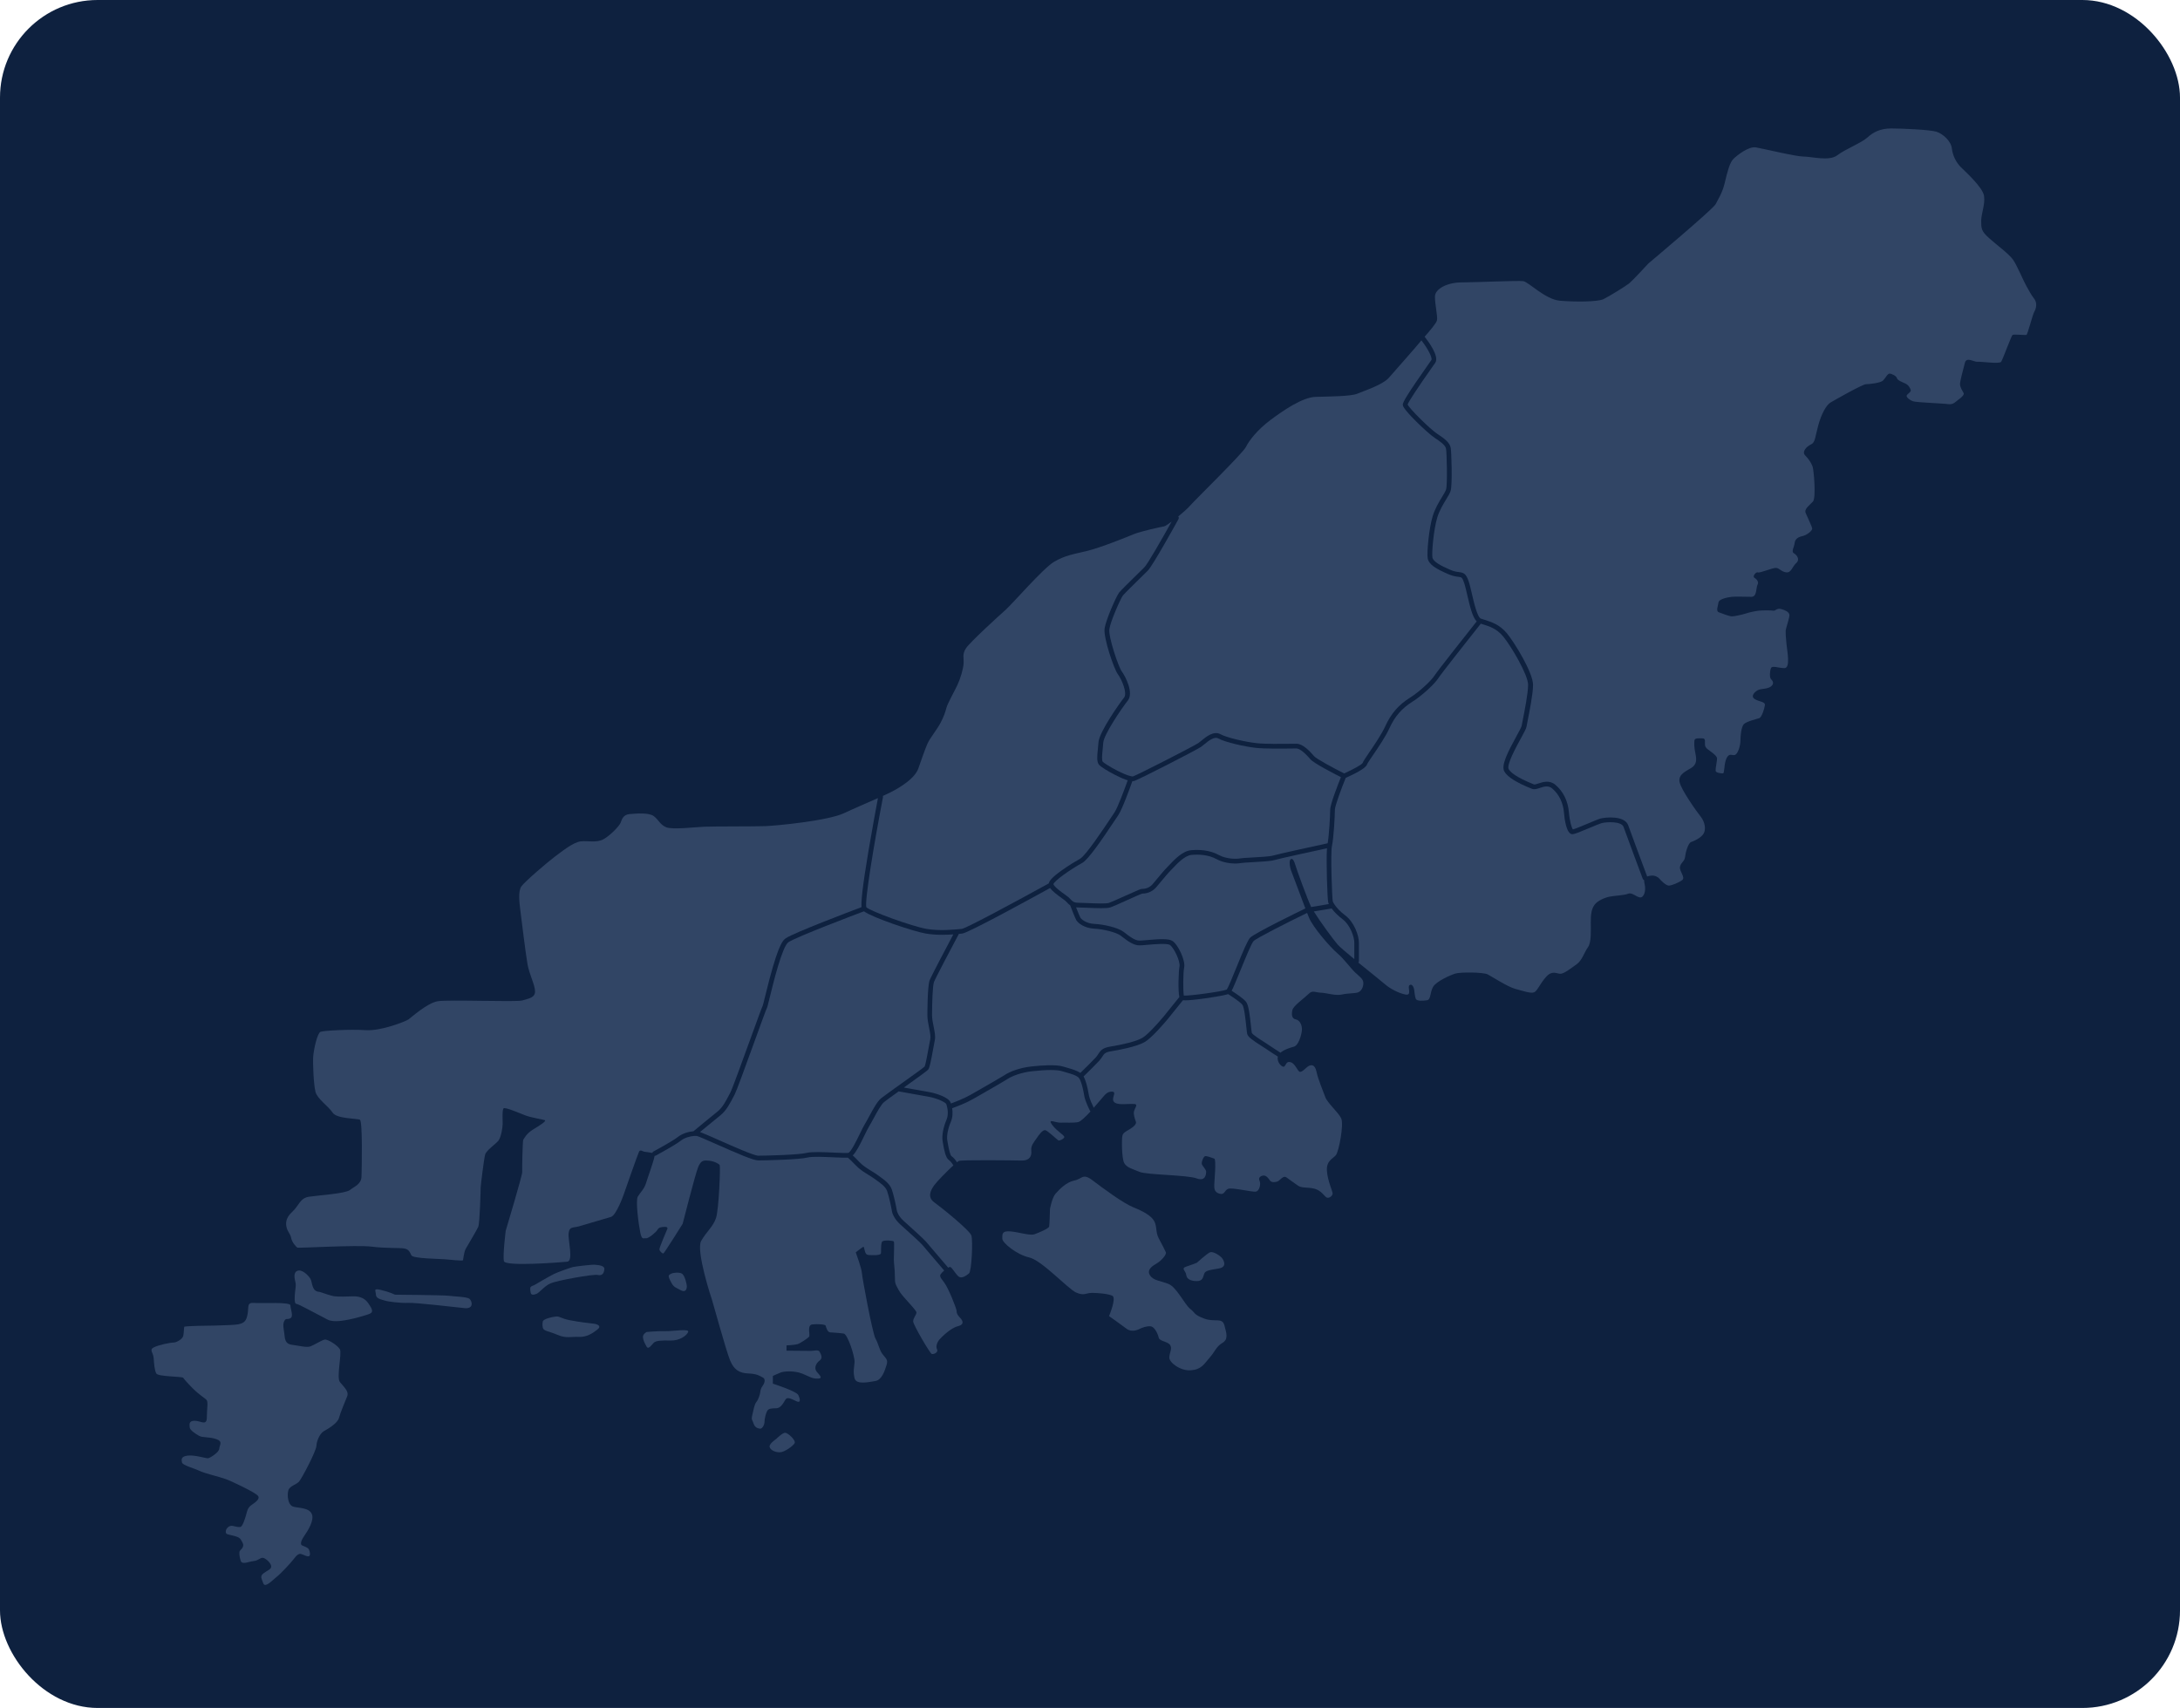 <svg width="268" height="210" viewBox="0 0 268 210" fill="none" xmlns="http://www.w3.org/2000/svg">
<rect width="268" height="210" rx="12" fill="#0E213F"/>
<g clip-path="url(#clip0_7655_362291)">
<path d="M111.043 150.879C110.877 150.73 110.737 150.603 110.639 150.513C110.035 149.964 109.704 149.301 109.644 148.887C109.595 148.542 109.297 147.112 109.058 146.44C108.867 145.906 108.269 145.482 107.691 145.071C107.612 145.015 107.534 144.96 107.459 144.905C107.255 144.756 107.021 144.614 106.775 144.462C106.261 144.145 105.679 143.788 105.214 143.29C104.751 142.795 104.391 142.473 104.232 142.338C103.914 142.359 103.348 142.335 102.513 142.298C101.313 142.244 99.821 142.178 99.293 142.318C98.281 142.584 94.042 142.678 93.21 142.678C92.614 142.678 90.701 141.85 88.066 140.683C87.031 140.224 85.857 139.704 85.664 139.671C85.58 139.663 85.48 139.662 85.367 139.668C85.363 139.668 85.359 139.668 85.354 139.668C84.866 139.697 84.172 139.872 83.677 140.261C82.964 140.821 80.701 142.04 80.605 142.091C80.564 142.113 80.519 142.123 80.476 142.125C80.342 142.862 79.623 144.781 79.44 145.414C79.214 146.19 78.714 146.617 78.413 147.117C78.112 147.618 78.513 150.572 78.713 151.549C78.913 152.525 79.114 152.199 79.414 152.25C79.714 152.3 80.665 151.498 80.816 151.223C80.967 150.947 81.167 150.872 81.692 150.848C82.218 150.823 82.019 151.148 82.019 151.148C82.019 151.148 81.067 153.352 81.067 153.602C81.067 153.852 81.442 154.127 81.543 154.127C81.643 154.127 83.922 150.471 83.922 150.471C83.922 150.471 85.475 144.361 85.825 143.511C86.176 142.66 86.476 142.659 87.127 142.709C87.778 142.759 88.378 143.084 88.479 143.26C88.579 143.435 88.378 148.668 88.028 149.745C87.677 150.821 86.876 151.397 86.2 152.573C85.524 153.75 87.478 159.709 87.528 159.81C87.578 159.91 89.256 166.069 89.756 167.271C90.256 168.474 90.933 168.824 92.01 168.873C93.086 168.924 93.362 169.149 93.787 169.375C94.213 169.6 93.912 170.201 93.737 170.426C93.562 170.652 93.487 170.928 93.461 171.178C93.437 171.428 93.236 172.078 92.986 172.38C92.736 172.68 92.635 173.357 92.484 173.982C92.334 174.608 92.484 174.532 92.635 175.009C92.786 175.485 93.086 175.61 93.411 175.66C93.736 175.71 93.987 175.134 93.987 174.808C93.987 174.482 94.138 173.781 94.313 173.481C94.488 173.18 94.839 173.155 95.415 173.155C95.991 173.155 96.316 172.478 96.567 172.078C96.817 171.678 97.419 172.078 97.945 172.304C98.47 172.53 98.37 172.004 98.144 171.528C97.919 171.053 95.014 170.126 95.014 170.126V169.175C95.014 169.175 95.615 168.899 95.991 168.75C96.366 168.599 97.669 168.499 98.644 168.9C99.621 169.301 99.847 169.527 100.572 169.501C101.298 169.475 100.597 168.951 100.347 168.574C100.097 168.199 100.297 167.623 100.748 167.297C101.199 166.971 100.923 166.546 100.772 166.221C100.622 165.896 100.071 166.096 99.696 166.096C99.321 166.096 96.692 166.071 96.692 166.071V165.421C96.692 165.421 97.719 165.37 98.044 165.27C98.37 165.169 99.321 164.544 99.471 164.343C99.621 164.143 99.17 162.917 99.871 162.841C100.572 162.765 101.449 162.841 101.499 162.991C101.549 163.142 101.699 163.793 102.049 163.817C102.4 163.842 103.252 163.892 103.727 163.968C104.203 164.043 105.105 166.773 105.055 167.498C105.004 168.224 104.855 168.6 105.055 169.451C105.254 170.301 106.807 169.926 107.609 169.801C108.41 169.676 108.761 168.55 108.987 167.849C109.212 167.148 108.886 167.023 108.485 166.485C108.084 165.948 108.01 165.245 107.633 164.593C107.257 163.941 105.981 157.032 105.956 156.506C105.931 155.981 105.204 153.978 105.204 153.978C105.204 153.978 105.905 153.428 106.081 153.327C106.256 153.227 106.206 153.502 106.356 153.928C106.507 154.353 106.682 154.303 107.283 154.328C107.884 154.353 108.21 154.254 108.284 154.153C108.359 154.053 108.234 152.801 108.484 152.626C108.734 152.451 109.811 152.525 109.886 152.65C109.961 152.776 109.886 154.278 109.886 154.854C109.886 155.43 110.011 155.981 110.011 156.933C110.011 157.885 110.086 157.859 110.487 158.635C110.888 159.411 112.691 161.065 112.665 161.389C112.639 161.714 112.24 162.066 112.264 162.491C112.289 162.917 114.317 166.397 114.543 166.472C114.768 166.547 115.394 166.297 115.193 165.896C114.994 165.495 115.268 164.945 115.519 164.669C115.769 164.394 116.847 163.292 117.748 163.067C118.649 162.842 118.324 162.316 117.998 161.991C117.672 161.666 117.597 161.415 117.597 161.165C117.597 160.915 116.596 158.361 116.07 157.684C115.544 157.008 115.494 156.883 115.669 156.633C115.74 156.531 115.898 156.372 116.076 156.218C115.986 156.113 113.711 153.432 113.371 153.043C113.094 152.726 111.76 151.524 111.044 150.879H111.043Z" fill="#314565"/>
<path d="M131.166 110.952C131.102 110.881 131.04 110.814 130.975 110.758C130.898 110.691 130.748 110.585 130.574 110.461C129.959 110.022 129.387 109.592 129.097 109.182C126.924 110.38 119.038 114.71 118.299 114.783L118.172 114.796C118.087 114.804 117.987 114.815 117.88 114.825C117.012 116.458 114.968 120.329 114.814 120.752C114.654 121.193 114.581 123.39 114.581 124.809C114.581 125.263 114.683 125.768 114.781 126.256C114.904 126.863 115.018 127.437 114.925 127.874C114.884 128.065 114.822 128.406 114.751 128.801C114.438 130.538 114.28 131.296 114.116 131.5C114.001 131.645 113.267 132.18 111.123 133.712C111.119 133.715 111.116 133.717 111.113 133.719C112.053 133.888 113.697 134.18 114.29 134.285C115.005 134.411 116.647 134.912 116.87 135.582C116.88 135.61 116.89 135.643 116.901 135.678C117.41 135.493 118.482 135.084 119.304 134.619C120.412 133.993 123.046 132.474 123.598 132.123C124.163 131.764 125.333 131.288 126.778 131.128C128.086 130.983 129.83 130.866 130.703 131.139C130.863 131.19 131.031 131.238 131.201 131.285C131.794 131.455 132.403 131.629 132.809 131.922C133.242 131.502 134.284 130.482 134.708 130.019C134.845 129.87 134.933 129.729 135.02 129.593C135.309 129.139 135.569 128.829 136.53 128.676C137.92 128.454 139.675 128.057 140.433 127.612C141.054 127.247 142.236 125.962 143.061 124.972C143.274 124.717 144.614 123.05 144.983 122.59C144.802 121.769 144.89 119.403 145.002 118.842C145.128 118.212 144.317 116.517 143.824 116.188C143.475 115.955 141.908 116.094 141.066 116.169C140.655 116.205 140.301 116.237 140.081 116.237C139.325 116.237 138.583 115.665 137.987 115.206C137.906 115.144 137.828 115.084 137.752 115.027C137.241 114.644 135.673 114.235 134.526 114.184C133.342 114.131 132.544 113.517 132.318 113.14C132.176 112.902 131.719 111.721 131.564 111.314C131.398 111.202 131.277 111.071 131.169 110.952H131.166Z" fill="#314565"/>
<path d="M134.001 136.577C133.976 136.531 133.409 135.416 133.303 134.778C133.027 133.121 132.734 132.648 132.622 132.52C132.359 132.225 131.669 132.029 131.062 131.854C130.888 131.804 130.714 131.755 130.55 131.704C129.944 131.514 128.635 131.518 126.864 131.715C125.605 131.856 124.485 132.272 123.933 132.623C123.364 132.986 120.755 134.489 119.613 135.135C118.705 135.648 117.55 136.083 117.054 136.26C117.13 136.742 117.14 137.366 116.883 137.953C116.546 138.723 116.365 139.664 116.453 140.191L116.475 140.329C116.656 141.432 116.824 142.047 116.977 142.154C117.313 142.39 117.56 142.768 117.644 142.905C117.746 142.82 117.823 142.763 117.866 142.743C118.192 142.593 124.577 142.669 125.578 142.693C126.58 142.718 126.855 142.143 126.781 141.491C126.706 140.84 127.131 140.415 127.431 139.964C127.732 139.513 128.183 138.887 128.508 138.962C128.834 139.037 129.96 140.139 130.11 140.214C130.26 140.288 130.736 140.063 130.835 139.839C130.936 139.613 129.934 139.113 129.333 138.286C128.732 137.46 129.758 138.06 130.384 138.036C131.01 138.011 131.986 138.086 132.562 137.961C132.848 137.899 133.463 137.303 134.061 136.659C134.037 136.636 134.013 136.61 133.997 136.579L134.001 136.577Z" fill="#314565"/>
<path d="M116.644 142.623C116.245 142.342 116.065 141.418 115.9 140.414L115.878 140.279C115.772 139.643 115.966 138.587 116.349 137.71C116.676 136.963 116.452 136.101 116.34 135.766C116.262 135.53 115.175 135.03 114.212 134.859C113.462 134.727 111.041 134.295 110.472 134.193C109.638 134.79 108.898 135.324 108.691 135.497C108.316 135.811 107.832 136.703 107.406 137.491C107.208 137.855 107.023 138.199 106.851 138.479C106.692 138.74 106.478 139.179 106.252 139.645C105.693 140.799 105.252 141.66 104.834 142.066C105.034 142.248 105.321 142.522 105.664 142.889C106.075 143.33 106.597 143.651 107.103 143.962C107.36 144.119 107.602 144.269 107.824 144.429C107.899 144.483 107.975 144.537 108.052 144.591C108.674 145.033 109.378 145.533 109.631 146.24C109.893 146.977 110.197 148.464 110.245 148.801C110.281 149.052 110.526 149.598 111.054 150.079C111.152 150.167 111.292 150.294 111.457 150.443C112.233 151.143 113.532 152.315 113.831 152.656C114.179 153.053 116.45 155.728 116.545 155.841C116.552 155.85 116.557 155.859 116.563 155.867C116.656 155.812 116.737 155.777 116.791 155.777C117.016 155.777 117.417 156.579 117.818 156.929C118.219 157.28 118.795 156.829 119.12 156.579C119.446 156.329 119.621 152.572 119.42 151.921C119.22 151.27 115.764 148.491 114.863 147.84C113.962 147.189 114.412 146.337 114.863 145.712C115.184 145.266 116.411 144.017 117.206 143.283C117.19 143.266 117.176 143.25 117.166 143.23C117.164 143.227 116.938 142.829 116.642 142.621L116.644 142.623Z" fill="#314565"/>
<path d="M80.335 141.579C80.358 141.566 82.65 140.333 83.323 139.804C83.917 139.337 84.679 139.14 85.249 139.094C85.644 138.768 87.559 137.187 88.229 136.652C88.828 136.173 89.275 135.312 89.633 134.62C89.693 134.504 89.751 134.393 89.806 134.288C90.021 133.884 91.232 130.549 92.203 127.869C93.375 124.638 93.661 123.863 93.762 123.674C93.799 123.581 93.924 123.069 94.056 122.525C95.524 116.488 96.146 115.657 96.614 115.352C97.679 114.657 104.5 112.069 105.914 111.535C105.856 110.949 105.971 109.359 106.775 104.575C107.255 101.721 107.788 98.891 107.933 98.129C106.575 98.733 104.975 99.406 103.785 99.972C101.782 100.923 95.422 101.524 94.12 101.574C92.819 101.624 87.736 101.598 86.584 101.648C85.432 101.699 82.703 102.023 81.926 101.723C81.15 101.423 80.975 100.796 80.373 100.345C79.773 99.894 78.22 100.019 77.394 100.095C76.568 100.17 76.443 100.797 76.292 101.172C76.141 101.547 75.015 102.749 74.164 103.2C73.312 103.651 72.286 103.351 71.384 103.45C70.484 103.551 69.081 104.677 68.179 105.353C67.277 106.03 64.523 108.383 64.098 108.984C63.673 109.584 63.848 110.962 63.973 111.963C64.098 112.965 64.624 117.272 64.849 118.549C65.075 119.826 65.776 121.103 65.776 121.904C65.776 122.704 64.924 122.78 64.223 123.005C63.522 123.231 55.109 122.88 53.807 123.106C52.506 123.331 50.578 125.084 50.227 125.334C49.877 125.584 46.847 126.787 44.969 126.662C43.091 126.537 39.811 126.712 39.411 126.861C39.01 127.012 38.585 128.965 38.51 129.841C38.435 130.717 38.56 133.371 38.785 134.247C39.011 135.124 40.388 136.024 40.889 136.801C41.39 137.577 43.893 137.503 44.243 137.678C44.594 137.853 44.469 143.661 44.443 144.638C44.419 145.615 43.591 145.865 43.017 146.316C42.441 146.767 39.11 146.967 37.984 147.142C36.858 147.318 36.782 148.218 35.905 149.02C35.029 149.822 35.129 150.547 35.254 150.998C35.38 151.449 35.706 151.724 35.805 152.25C35.905 152.775 36.431 153.326 36.556 153.402C36.681 153.477 43.893 153.051 45.67 153.277C47.447 153.502 49.075 153.402 49.677 153.502C50.277 153.603 50.378 153.953 50.578 154.354C50.777 154.755 54.108 154.779 54.659 154.83C55.209 154.88 56.863 155.055 56.913 154.955C56.963 154.854 57.014 153.978 57.264 153.528C57.514 153.077 58.591 151.3 58.791 150.849C58.99 150.398 59.091 146.241 59.091 146.016C59.091 145.79 59.492 142.486 59.641 141.96C59.791 141.434 60.943 140.659 61.269 140.258C61.595 139.857 61.795 138.63 61.795 138.205C61.795 137.779 61.72 136.452 61.909 136.277C62.099 136.102 63.773 136.827 64.549 137.129C65.325 137.429 66.727 137.63 66.978 137.729C67.228 137.83 66.352 138.38 65.526 138.881C64.7 139.383 64.399 140.033 64.323 140.158C64.249 140.283 64.173 143.739 64.198 144.115C64.224 144.491 62.17 151.325 62.17 151.325C62.17 151.325 61.795 154.355 61.944 155.056C62.094 155.757 68.931 155.207 69.731 155.131C70.533 155.056 69.806 152.478 69.906 151.626C70.007 150.774 70.408 150.999 71.208 150.774C72.01 150.548 74.463 149.823 75.114 149.622C75.765 149.422 76.641 146.968 76.641 146.968C76.641 146.968 78.418 141.861 78.569 141.585C78.72 141.309 79.02 141.585 79.22 141.61C79.367 141.628 79.855 141.688 80.191 141.757C80.212 141.683 80.261 141.617 80.334 141.577L80.335 141.579Z" fill="#314565"/>
<path d="M94.622 122.663C94.368 123.704 94.324 123.875 94.265 123.965C94.159 124.183 93.443 126.158 92.75 128.068C91.465 131.614 90.538 134.154 90.32 134.564C90.265 134.667 90.209 134.775 90.149 134.889C89.764 135.63 89.288 136.551 88.591 137.108C88.068 137.526 86.776 138.59 86.055 139.185C86.429 139.322 87.109 139.62 88.31 140.151C90.057 140.926 92.697 142.096 93.216 142.096C94.297 142.096 98.259 141.989 99.151 141.755C99.765 141.593 101.242 141.659 102.546 141.717C103.323 141.752 104.057 141.785 104.288 141.749C104.607 141.669 105.353 140.133 105.712 139.394C105.955 138.895 106.164 138.463 106.338 138.179C106.502 137.912 106.684 137.574 106.878 137.216C107.351 136.341 107.842 135.437 108.303 135.052C108.581 134.821 109.656 134.053 110.793 133.24C111.923 132.433 113.462 131.333 113.668 131.14C113.792 130.893 114.049 129.471 114.188 128.701C114.26 128.301 114.322 127.956 114.365 127.754C114.433 127.435 114.33 126.92 114.22 126.374C114.116 125.858 114.009 125.324 114.009 124.811C114.009 124.776 114.012 121.283 114.276 120.554C114.451 120.077 116.452 116.292 117.199 114.886C116.792 114.915 116.322 114.937 115.825 114.937C115.17 114.937 114.468 114.898 113.801 114.782C112.323 114.525 107.328 112.859 106.207 112.049C105.049 112.486 97.96 115.172 96.934 115.84C96.161 116.345 95.045 120.935 94.624 122.662L94.622 122.663Z" fill="#314565"/>
<path d="M93.775 123.648C93.763 123.669 93.752 123.686 93.75 123.694C93.76 123.676 93.768 123.661 93.775 123.648Z" fill="#314565"/>
<path d="M144.879 63.824C144.558 64.408 141.718 69.549 141.105 70.163C140.937 70.331 140.647 70.615 140.31 70.945C139.491 71.748 138.253 72.961 138.047 73.218C137.787 73.543 136.525 76.352 136.381 77.358C136.245 78.318 137.508 82.022 137.903 82.549C138.351 83.148 139.405 85.191 138.648 86.137C137.922 87.043 135.698 90.321 135.632 91.307C135.612 91.602 135.583 91.887 135.555 92.161C135.492 92.776 135.421 93.473 135.569 93.659C135.66 93.77 136.358 94.246 137.365 94.76C138.674 95.428 139.205 95.49 139.299 95.457C139.936 95.232 146.848 91.7 147.339 91.349C147.428 91.286 147.538 91.195 147.665 91.09C148.278 90.583 149.206 89.817 150.052 90.279C150.822 90.7 153.089 91.221 154.451 91.371C155.536 91.492 157.654 91.465 158.792 91.451C159.048 91.447 159.252 91.445 159.377 91.445C160.151 91.445 160.989 92.318 161.551 92.975C161.842 93.314 163.918 94.428 165.243 95.095C166.261 94.642 167.382 94.039 167.515 93.815C167.587 93.607 167.854 93.21 168.351 92.479C168.987 91.545 169.856 90.268 170.302 89.288C171.007 87.736 171.944 86.654 173.342 85.781C174.567 85.016 175.998 83.624 176.329 83.095C176.671 82.548 180.603 77.58 181.539 76.401C181.053 75.917 180.752 74.77 180.384 73.178C180.245 72.577 180.113 72.009 179.981 71.628C179.757 70.979 179.674 70.969 179.274 70.92C178.991 70.885 178.606 70.837 178.053 70.598C176.535 69.941 175.632 69.407 175.512 68.623C175.402 67.905 175.672 64.986 176.122 63.486C176.406 62.54 176.889 61.745 177.277 61.107C177.508 60.728 177.706 60.401 177.775 60.179C177.956 59.589 177.863 55.64 177.768 55.164C177.683 54.735 177.057 54.279 176.394 53.85C175.899 53.529 174.87 52.587 174.125 51.846C172.455 50.188 172.455 49.879 172.455 49.748C172.455 49.441 172.982 48.514 175.672 44.688C175.803 44.501 175.903 44.358 175.962 44.274C176.131 44.03 175.552 42.883 174.742 41.85C174.64 41.967 174.556 42.065 174.499 42.137C174.098 42.638 171.544 45.542 170.743 46.444C169.943 47.346 167.689 48.046 166.887 48.397C166.086 48.747 163.332 48.747 161.73 48.797C160.128 48.847 157.773 50.45 156.171 51.652C154.569 52.854 153.567 54.156 153.167 54.957C152.767 55.759 146.958 61.418 146.307 62.168C146.023 62.496 145.444 63.014 144.851 63.499C144.924 63.589 144.939 63.716 144.881 63.824H144.879Z" fill="#314565"/>
<path d="M108.545 98.042C107.389 104.062 106.289 110.797 106.502 111.546C107.051 112.067 112.135 113.903 113.9 114.209C115.497 114.487 117.338 114.299 118.125 114.22L118.253 114.207C118.831 114.112 125.041 110.766 128.93 108.618C128.99 108.313 129.343 107.861 130.494 107.037C131.394 106.392 132.388 105.802 132.788 105.58C133.488 105.191 135.741 101.798 136.589 100.521C136.77 100.248 136.91 100.036 136.997 99.912C137.392 99.338 138.233 97.078 138.637 95.941C138.284 95.836 137.79 95.638 137.089 95.28C136.286 94.87 135.319 94.29 135.106 94.026C134.808 93.654 134.878 92.97 134.967 92.104C134.995 91.834 135.023 91.555 135.042 91.271C135.126 90.007 137.65 86.443 138.185 85.775C138.634 85.214 137.88 83.504 137.428 82.903C136.95 82.266 135.633 78.415 135.795 77.278C135.95 76.2 137.248 73.276 137.584 72.855C137.795 72.592 138.755 71.647 139.894 70.53C140.231 70.2 140.52 69.918 140.687 69.75C141.071 69.366 142.79 66.376 144.035 64.135C143.589 64.467 143.223 64.706 143.097 64.724C142.747 64.774 140.243 65.324 139.392 65.675C138.541 66.025 135.336 67.327 133.683 67.728C132.031 68.129 130.929 68.278 129.577 69.08C128.225 69.881 124.47 74.237 123.618 74.989C122.766 75.74 119.261 78.945 118.76 79.696C118.259 80.448 118.51 80.899 118.46 81.6C118.41 82.301 118.059 83.453 117.709 84.204C117.358 84.956 116.507 86.458 116.357 87.009C116.207 87.559 116.057 88.06 115.606 88.912C115.155 89.764 114.304 90.765 114.004 91.466C113.703 92.167 113.252 93.469 112.902 94.47C112.551 95.472 111.399 96.323 110.172 97.049C109.784 97.279 109.202 97.561 108.527 97.869C108.552 97.922 108.56 97.983 108.548 98.045L108.545 98.042Z" fill="#314565"/>
<path d="M137.065 100.839C135.414 103.326 133.786 105.683 133.062 106.086C131.525 106.94 129.602 108.306 129.499 108.715C129.645 109.079 130.469 109.669 130.916 109.988C131.109 110.126 131.261 110.234 131.357 110.317C131.449 110.397 131.525 110.48 131.6 110.56C131.823 110.805 132 110.997 132.57 110.997C132.843 110.997 133.232 111.015 133.682 111.035C134.59 111.076 135.962 111.136 136.333 111.013C136.601 110.924 137.449 110.54 138.269 110.171C140.033 109.376 140.244 109.295 140.381 109.295C140.923 109.295 141.371 109.093 141.712 108.696C141.903 108.471 142.101 108.234 142.298 107.997C142.715 107.494 143.145 106.976 143.529 106.586C143.596 106.517 143.672 106.438 143.755 106.35C144.404 105.668 145.384 104.636 146.414 104.539C147.331 104.452 148.669 104.483 149.837 105.125C150.777 105.641 152.02 105.629 152.444 105.545C152.653 105.503 153.149 105.475 153.938 105.431C154.857 105.381 156.115 105.312 156.472 105.202C157.071 105.017 162.153 103.914 163.218 103.684C163.392 102.68 163.527 100.298 163.527 99.572C163.527 98.884 164.507 96.4 164.848 95.555C163.94 95.096 161.512 93.841 161.093 93.352C160.155 92.258 159.634 92.027 159.361 92.027C159.237 92.027 159.036 92.03 158.784 92.033C157.633 92.047 155.491 92.075 154.371 91.95C153.097 91.809 150.667 91.287 149.757 90.79C149.258 90.518 148.513 91.132 148.021 91.539C147.886 91.651 147.769 91.747 147.663 91.823C147.129 92.204 140.168 95.762 139.478 96.006C139.433 96.021 139.362 96.047 139.231 96.047C139.224 96.047 139.216 96.047 139.208 96.047C138.926 96.841 137.959 99.524 137.468 100.239C137.384 100.362 137.245 100.572 137.066 100.841L137.065 100.839Z" fill="#314565"/>
<path d="M155.395 128.801C155.322 128.75 155.185 128.662 155.023 128.56C153.969 127.893 153.417 127.49 153.328 127.131C153.295 127.002 153.267 126.739 153.216 126.249C153.134 125.463 152.962 123.826 152.732 123.537C152.455 123.191 151.467 122.535 150.978 122.229C150.356 122.438 148.691 122.678 148.139 122.755C146.851 122.934 146.124 122.995 145.704 122.995C145.59 122.995 145.499 122.99 145.426 122.982C145.025 123.481 143.734 125.087 143.519 125.344C143.209 125.715 141.621 127.593 140.738 128.113C139.695 128.726 137.329 129.139 136.629 129.251C135.857 129.375 135.738 129.563 135.521 129.904C135.425 130.055 135.317 130.224 135.146 130.411C134.7 130.897 133.632 131.941 133.207 132.354C133.462 132.796 133.683 133.572 133.866 134.673C133.935 135.085 134.28 135.841 134.457 136.202C134.904 135.702 135.29 135.241 135.456 135.047C135.882 134.545 136.133 134.22 136.683 134.22C137.234 134.22 136.858 134.696 136.834 135.121C136.809 135.547 137.184 135.697 137.635 135.748C138.087 135.798 139.112 135.697 139.513 135.748C139.914 135.798 139.513 136.249 139.413 136.624C139.312 136.999 139.513 137.575 139.638 137.901C139.763 138.227 139.312 138.578 138.862 138.852C138.411 139.128 138.087 139.253 137.986 139.628C137.886 140.003 137.886 142.432 138.212 143.008C138.538 143.584 139.213 143.71 140.089 144.085C140.966 144.46 145.974 144.46 147.1 144.886C148.226 145.311 148.277 144.336 148.277 144.06C148.277 143.784 147.826 143.384 147.751 143.133C147.676 142.883 147.951 142.207 148.152 142.157C148.353 142.106 149.003 142.356 149.278 142.457C149.553 142.557 149.278 145.286 149.278 145.662C149.278 146.038 149.228 146.563 149.904 146.764C150.581 146.965 150.505 146.339 151.006 146.163C151.507 145.988 153.935 146.589 154.387 146.514C154.838 146.439 155.037 145.563 154.838 145.162C154.638 144.761 155.063 144.536 155.363 144.536C155.664 144.536 155.914 144.836 156.115 145.136C156.314 145.436 156.791 145.362 157.065 145.261C157.338 145.161 157.742 144.485 158.143 144.76C158.544 145.036 159.12 145.486 159.62 145.812C160.121 146.138 161.147 145.912 161.899 146.263C162.65 146.613 162.875 147.214 163.176 147.264C163.476 147.314 163.826 147.014 163.826 146.738C163.826 146.462 163.2 145.161 163.125 143.934C163.051 142.707 163.851 142.481 164.227 142.03C164.602 141.579 165.229 138.225 164.878 137.498C164.528 136.772 163.176 135.595 162.926 134.893C162.676 134.192 162.049 132.74 161.849 131.79C161.65 130.839 161.199 130.913 160.898 131.063C160.598 131.214 160.122 131.815 159.822 131.789C159.522 131.764 159.272 130.812 158.696 130.612C158.12 130.412 158.095 130.987 157.87 131.138C157.644 131.289 156.919 130.612 157.094 129.911C157.094 129.91 157.095 129.908 157.095 129.906C157.083 129.901 157.072 129.898 157.061 129.891C157.007 129.857 155.749 129.049 155.396 128.798L155.395 128.801Z" fill="#314565"/>
<path d="M201.956 108.057C201.936 108.003 199.94 102.667 199.593 101.674C199.341 100.953 197.487 101.045 196.891 101.208C196.674 101.266 196.046 101.53 195.438 101.785C194.138 102.331 193.543 102.57 193.308 102.57C192.568 102.57 192.332 100.702 192.266 99.899C192.165 98.695 191.651 97.646 190.817 96.943C190.337 96.538 189.806 96.714 189.292 96.883C188.949 96.996 188.624 97.104 188.342 96.991L188.285 96.969C186.428 96.229 185.335 95.541 184.943 94.863C184.518 94.128 185.326 92.531 186.427 90.519C186.713 89.995 187.037 89.403 187.062 89.26C187.084 89.128 187.13 88.892 187.196 88.565C187.427 87.401 187.858 85.237 187.858 84.201C187.858 82.982 185.788 79.449 184.771 78.229C183.99 77.29 183.092 77.01 182.3 76.763C182.211 76.735 182.126 76.709 182.042 76.682C180.282 78.9 177.088 82.952 176.805 83.405C176.395 84.062 174.85 85.516 173.632 86.277C172.338 87.086 171.47 88.089 170.814 89.53C170.348 90.556 169.461 91.858 168.815 92.809C168.46 93.331 168.093 93.87 168.046 94.009C167.886 94.489 166.393 95.217 165.44 95.639C164.905 96.947 164.105 99.085 164.105 99.575C164.105 100.274 163.961 103.019 163.75 103.986C163.75 103.989 163.748 103.992 163.747 103.994C163.552 104.872 163.759 110.441 163.844 110.816C163.868 110.899 163.94 111.041 164.063 111.224C164.063 111.224 164.063 111.225 164.064 111.226C164.301 111.574 164.729 112.066 165.389 112.562C166.478 113.378 167.059 115.025 167.059 115.9V118.17C167.059 118.24 167.033 118.303 166.992 118.355C168.383 119.491 169.869 120.671 170.222 120.983C170.873 121.559 171.974 122.135 172.8 122.284C173.627 122.435 172.976 121.358 173.276 121.132C173.576 120.907 173.802 121.358 173.852 121.683C173.902 122.007 173.927 122.509 174.052 122.809C174.177 123.109 174.928 123.059 175.43 122.984C175.931 122.909 175.78 122.007 176.181 121.332C176.582 120.657 178.26 119.905 178.91 119.704C179.561 119.505 182.366 119.529 182.891 119.805C183.417 120.081 185.345 121.332 186.272 121.582C187.198 121.832 188.2 122.183 188.6 122.007C189.001 121.832 189.301 120.98 190.053 120.13C190.804 119.278 191.33 119.704 191.805 119.729C192.281 119.753 193.183 119.003 193.834 118.552C194.485 118.101 194.761 117.1 195.212 116.474C195.663 115.847 195.562 114.395 195.562 113.419C195.562 112.444 195.637 111.792 196.013 111.266C196.389 110.74 197.265 110.365 197.917 110.239C198.569 110.112 199.669 110.088 200.145 109.888C200.62 109.688 201.122 110.263 201.597 110.339C202.073 110.414 202.399 109.563 202.173 108.661C202.129 108.486 202.118 108.343 202.131 108.227C202.053 108.199 201.987 108.138 201.957 108.055L201.956 108.057Z" fill="#314565"/>
<path d="M250.069 36.725C249.618 36.124 249.469 35.774 249.118 35.172C248.767 34.571 247.966 32.618 247.466 31.917C246.966 31.215 245.463 30.114 244.511 29.263C243.56 28.411 243.56 28.061 243.56 27.16C243.56 26.259 244.061 25.157 243.91 24.093C243.759 23.028 241.607 21.1 241.056 20.55C240.504 19.999 240.054 19.148 239.954 18.247C239.853 17.346 238.852 16.444 238.05 16.194C237.249 15.944 233.794 15.793 232.492 15.793C231.19 15.793 230.288 16.244 229.587 16.895C228.886 17.546 226.833 18.347 225.856 19.099C224.879 19.85 222.701 19.249 221.725 19.249C220.748 19.249 216.767 18.272 215.866 18.123C214.965 17.972 213.537 19.1 213.086 19.55C212.635 19.999 212.335 21.202 212.035 22.479C211.734 23.756 211.209 24.507 210.908 25.108C210.608 25.709 202.646 32.395 202.646 32.395C202.646 32.395 200.694 34.522 200.243 34.873C199.792 35.223 197.839 36.426 197.138 36.776C196.437 37.127 193.582 37.127 191.779 36.976C189.976 36.825 187.923 34.673 187.273 34.572C186.622 34.472 181.314 34.723 179.661 34.723C178.009 34.723 176.406 35.474 176.406 36.476C176.406 37.477 176.757 38.879 176.656 39.381C176.586 39.73 175.762 40.687 175.134 41.404C175.146 41.416 175.159 41.428 175.17 41.442C175.603 41.989 176.977 43.835 176.445 44.604C176.386 44.688 176.284 44.833 176.152 45.021C174.215 47.776 173.172 49.363 173.048 49.739C173.276 50.256 175.836 52.789 176.713 53.357C177.629 53.949 178.222 54.439 178.343 55.047C178.441 55.538 178.564 59.609 178.336 60.349C178.246 60.64 178.041 60.978 177.78 61.408C177.409 62.019 176.947 62.778 176.685 63.652C176.244 65.125 176.001 67.927 176.093 68.531C176.177 69.075 177.198 69.588 178.29 70.061C178.764 70.267 179.089 70.306 179.349 70.339C179.949 70.413 180.225 70.533 180.538 71.435C180.68 71.845 180.815 72.428 180.957 73.045C181.205 74.115 181.62 75.907 182.061 76.063C182.197 76.111 182.343 76.157 182.497 76.205C183.323 76.463 184.352 76.784 185.243 77.855C186.172 78.969 188.466 82.71 188.466 84.201C188.466 85.294 188.027 87.497 187.791 88.679C187.73 88.989 187.682 89.233 187.661 89.356C187.622 89.584 187.395 90.007 186.963 90.798C186.383 91.856 185.178 94.061 185.472 94.57C185.692 94.949 186.4 95.578 188.525 96.425L188.584 96.448C188.667 96.482 188.937 96.393 189.133 96.328C189.672 96.15 190.487 95.882 191.216 96.496C192.171 97.3 192.759 98.491 192.872 99.85C192.968 101.002 193.217 101.808 193.369 101.979C193.628 101.92 194.588 101.517 195.236 101.246C195.918 100.96 196.507 100.712 196.761 100.643C197.388 100.473 199.739 100.254 200.168 101.48C200.49 102.4 202.244 107.097 202.497 107.77C202.661 107.699 202.856 107.68 203.022 107.66C203.448 107.609 203.874 107.86 204.024 108.061C204.174 108.26 204.825 108.887 205.15 108.887C205.475 108.887 206.377 108.536 206.802 108.21C207.228 107.884 206.452 107.134 206.527 106.608C206.601 106.082 207.103 105.907 207.153 105.381C207.203 104.855 207.528 103.653 207.904 103.528C208.279 103.403 209.106 103.027 209.431 102.501C209.756 101.975 209.582 101.049 209.105 100.448C208.629 99.847 206.652 97.093 206.476 96.141C206.301 95.19 207.302 94.814 207.929 94.413C208.555 94.012 208.605 93.486 208.43 92.66C208.255 91.834 208.279 91.409 208.305 91.058C208.331 90.708 208.881 90.782 209.306 90.782C209.732 90.782 209.556 91.258 209.607 91.634C209.657 92.009 210.108 92.235 210.458 92.511C210.809 92.786 211.059 93.012 211.085 93.236C211.11 93.461 210.885 94.488 210.909 94.763C210.934 95.039 211.586 95.089 211.81 95.089C212.035 95.089 211.911 93.913 212.261 93.212C212.612 92.511 212.962 92.962 213.313 92.811C213.663 92.66 213.964 91.659 213.964 91.058C213.964 90.458 214.064 89.406 214.365 89.055C214.665 88.705 215.966 88.405 216.268 88.304C216.568 88.204 216.919 87.152 216.969 86.702C217.019 86.251 216.268 86.301 215.718 85.951C215.167 85.6 215.718 85.05 216.118 84.849C216.519 84.648 217.27 84.749 217.72 84.398C218.17 84.047 217.92 83.697 217.72 83.497C217.521 83.297 217.57 82.496 217.72 82.145C217.871 81.795 218.621 82.145 219.373 82.145C220.124 82.145 219.723 80.142 219.623 79.19C219.522 78.239 219.522 77.939 219.522 77.588C219.522 77.238 220.072 75.835 219.973 75.535C219.873 75.235 219.522 75.034 218.972 74.884C218.421 74.735 218.271 75.134 218.021 75.084C217.771 75.034 216.669 75.034 216.218 75.084C215.767 75.134 215.066 75.284 214.616 75.435C214.165 75.585 213.214 75.785 212.913 75.785C212.613 75.785 211.711 75.435 211.311 75.284C210.911 75.133 211.211 74.533 211.261 74.082C211.311 73.631 212.463 73.431 212.913 73.381C213.364 73.33 214.616 73.381 215.317 73.381C216.018 73.381 215.867 72.228 216.068 71.878C216.268 71.527 215.917 71.177 215.667 71.026C215.417 70.875 215.867 70.275 216.118 70.378C216.368 70.481 217.972 69.775 218.372 69.825C218.773 69.875 219.023 70.326 219.624 70.375C220.224 70.425 220.325 69.674 220.826 69.223C221.327 68.772 220.876 68.222 220.526 68.021C220.175 67.82 220.576 67.269 220.626 66.769C220.677 66.268 221.077 66.018 221.577 65.918C222.078 65.817 222.829 65.267 222.78 64.966C222.73 64.666 222.179 63.564 221.978 63.063C221.777 62.562 222.479 62.112 222.879 61.661C223.28 61.21 222.98 57.755 222.829 57.354C222.678 56.953 222.378 56.453 221.928 56.002C221.477 55.551 222.079 54.9 222.629 54.65C223.179 54.4 223.13 53.749 223.53 52.297C223.931 50.844 224.531 49.793 225.033 49.493C225.534 49.192 228.989 47.239 229.39 47.239C229.791 47.239 231.193 47.088 231.493 46.788C231.793 46.487 232.043 45.936 232.295 45.936C232.546 45.936 233.146 46.236 233.195 46.486C233.246 46.736 233.746 46.937 234.197 47.137C234.648 47.337 234.797 47.687 234.898 47.938C234.998 48.189 234.447 48.44 234.397 48.64C234.346 48.839 234.747 49.19 235.198 49.341C235.649 49.491 238.854 49.591 239.505 49.691C240.156 49.792 240.456 49.341 240.756 49.141C241.057 48.941 241.508 48.54 241.407 48.339C241.307 48.139 240.956 47.638 240.956 47.237C240.956 46.837 241.357 45.384 241.557 44.606C241.757 43.828 242.709 44.534 243.11 44.483C243.511 44.433 245.814 44.784 246.015 44.483C246.214 44.183 247.266 41.278 247.417 41.178C247.567 41.077 248.97 41.228 249.119 41.178C249.269 41.127 249.87 38.724 250.07 38.373C250.27 38.023 250.521 37.322 250.07 36.721L250.069 36.725Z" fill="#314565"/>
<path d="M163.362 111.156C163.331 111.087 163.306 111.023 163.289 110.964C163.176 110.573 163.023 105.913 163.133 104.295C161.747 104.595 157.182 105.59 156.645 105.755C156.219 105.886 155.025 105.952 153.971 106.01C153.338 106.045 152.74 106.078 152.56 106.114C151.957 106.235 150.608 106.211 149.558 105.633C148.52 105.063 147.306 105.037 146.471 105.116C145.659 105.193 144.733 106.167 144.181 106.749C144.095 106.839 144.017 106.922 143.947 106.992C143.581 107.362 143.159 107.873 142.75 108.365C142.551 108.605 142.352 108.845 142.158 109.072C141.847 109.434 141.292 109.866 140.411 109.874C140.215 109.93 139.233 110.373 138.512 110.699C137.641 111.093 136.817 111.463 136.52 111.563C136.291 111.639 135.89 111.667 135.368 111.667C134.888 111.667 134.306 111.643 133.658 111.615C133.233 111.597 132.831 111.579 132.571 111.579C132.469 111.579 132.376 111.573 132.288 111.564C132.504 112.118 132.747 112.717 132.821 112.839C132.905 112.978 133.475 113.551 134.553 113.598C135.694 113.648 137.433 114.055 138.104 114.558C138.181 114.615 138.261 114.677 138.344 114.741C138.87 115.146 139.526 115.651 140.082 115.651C140.277 115.651 140.619 115.621 141.015 115.586C142.497 115.454 143.668 115.379 144.149 115.7C144.829 116.154 145.751 118.078 145.576 118.956C145.436 119.657 145.437 121.857 145.535 122.412C146.317 122.455 150.275 121.905 150.819 121.668C150.993 121.427 151.54 120.088 151.98 119.006C152.839 116.9 153.382 115.6 153.695 115.287C154.265 114.718 159.822 112.013 160.454 111.706C160.462 111.703 160.469 111.701 160.477 111.698C159.807 109.943 158.789 107.185 158.709 107.006C158.609 106.78 158.459 105.979 158.609 105.729C158.76 105.479 159.01 105.578 159.209 106.254C159.409 106.931 160.737 110.586 161.188 111.513C161.191 111.521 161.197 111.53 161.2 111.538C161.229 111.523 161.258 111.511 161.29 111.505L163.357 111.157L163.362 111.156Z" fill="#314565"/>
<path d="M165.057 113.026C164.477 112.59 164.014 112.112 163.705 111.697L161.516 112.066C162.269 113.288 163.881 115.487 164.432 116.123C164.686 116.416 165.526 117.131 166.493 117.929V115.898C166.493 115.149 165.948 113.694 165.057 113.027V113.026Z" fill="#314565"/>
<path d="M152.526 119.229C151.925 120.702 151.613 121.444 151.412 121.817C151.888 122.12 152.853 122.761 153.185 123.175C153.497 123.565 153.645 124.772 153.793 126.191C153.831 126.553 153.867 126.895 153.892 126.992C153.984 127.215 154.963 127.836 155.332 128.068C155.506 128.178 155.644 128.266 155.731 128.328C156.072 128.571 157.358 129.397 157.371 129.406C157.385 129.415 157.398 129.426 157.411 129.438C157.866 129.038 158.658 128.802 159.067 128.691C159.617 128.54 159.968 127.364 160.044 126.739C160.119 126.113 159.818 125.437 159.292 125.336C158.766 125.236 158.766 124.66 158.891 124.16C159.016 123.658 160.368 122.707 160.87 122.207C161.371 121.707 161.671 122.032 162.397 122.056C163.122 122.081 164.149 122.457 164.951 122.282C165.753 122.107 166.478 122.157 166.904 122.032C167.329 121.907 167.605 121.406 167.605 120.88C167.605 120.354 167.154 120.104 166.578 119.552C166.002 119.002 165.25 117.925 164.4 117.199C163.548 116.474 161.42 114.044 160.919 112.817C160.858 112.669 160.781 112.474 160.692 112.246C158.338 113.389 154.489 115.328 154.114 115.704C153.861 115.956 153.089 117.849 152.526 119.23V119.229Z" fill="#314565"/>
<path d="M41.789 165.91C41.526 165.422 40.286 164.633 39.911 164.708C39.536 164.782 38.671 165.346 38.183 165.534C37.695 165.722 36.794 165.459 35.888 165.346C34.983 165.232 35.028 164.519 34.953 163.956C34.879 163.393 34.728 162.83 34.953 162.416C35.179 162.003 35.291 162.304 35.705 162.079C36.118 161.853 35.705 160.952 35.705 160.501C35.705 160.05 32.212 160.276 31.273 160.201C30.333 160.126 30.596 160.614 30.447 161.515C30.296 162.416 30.033 162.679 29.283 162.83C28.532 162.981 24.325 163.018 24.325 163.018C24.325 163.018 22.748 163.068 22.673 163.118C22.598 163.169 22.623 163.894 22.522 164.271C22.422 164.646 21.721 165.072 21.32 165.072C20.919 165.072 19.467 165.372 18.891 165.673C18.315 165.973 18.84 166.299 18.891 166.974C18.941 167.651 18.991 168.477 19.217 168.878C19.442 169.279 22.396 169.228 22.522 169.404C22.647 169.579 22.973 169.98 23.724 170.731C24.476 171.482 25.127 171.857 25.377 172.109C25.627 172.36 25.427 173.21 25.427 174.287C25.427 175.363 24.676 174.687 23.924 174.687C23.173 174.687 23.298 175.189 23.324 175.514C23.349 175.838 24.025 176.289 24.476 176.541C24.927 176.791 25.703 176.641 26.579 176.941C27.455 177.242 26.98 177.667 26.954 178.118C26.93 178.569 25.852 179.244 25.602 179.295C25.352 179.345 23.975 178.869 23.098 178.969C22.222 179.068 22.297 179.47 22.373 179.82C22.447 180.171 23.862 180.522 24.489 180.835C25.115 181.148 26.967 181.573 27.731 181.849C28.495 182.125 31.387 183.501 31.712 183.915C32.037 184.328 31.287 184.778 30.86 185.091C30.435 185.405 30.372 185.843 30.26 186.244C30.148 186.644 29.834 187.696 29.546 187.746C29.258 187.796 28.932 187.671 28.569 187.608C28.206 187.545 27.78 187.884 27.756 188.296C27.731 188.709 28.032 188.634 28.794 188.847C29.559 189.06 29.546 189.185 29.822 189.686C30.097 190.187 29.596 190.525 29.484 190.687C29.372 190.85 29.421 191.401 29.596 191.914C29.771 192.427 30.547 192.002 31.186 191.939C31.825 191.875 32.038 191.426 32.413 191.564C32.788 191.701 33.34 192.227 33.34 192.602C33.34 192.977 32.864 193.078 32.4 193.441C31.938 193.805 32.137 194.03 32.363 194.668C32.588 195.306 33.515 194.267 34.041 193.855C34.567 193.441 35.743 192.165 36.081 191.727C36.419 191.289 36.694 190.963 37.045 191.076C37.395 191.188 37.683 191.389 37.946 191.352C38.209 191.315 38.108 190.763 37.97 190.5C37.833 190.237 37.37 190.137 37.131 190.012C36.893 189.887 36.981 189.461 37.394 188.86C37.808 188.259 38.671 186.945 38.334 186.156C37.996 185.367 36.794 185.442 36.08 185.255C35.366 185.067 35.291 183.828 35.442 183.264C35.593 182.7 36.419 182.55 36.756 182.175C37.094 181.8 38.86 178.457 38.897 177.78C38.934 177.104 39.348 176.24 39.798 175.977C40.249 175.715 41.487 175.038 41.676 174.325C41.864 173.611 42.464 172.259 42.69 171.659C42.915 171.058 42.239 170.495 41.789 169.931C41.338 169.367 42.052 166.401 41.789 165.912V165.91Z" fill="#314565"/>
<path d="M43.346 159.391C42.796 159.416 41.644 159.441 41.169 159.391C40.693 159.341 39.291 158.841 39.291 158.841C38.264 158.816 38.439 157.638 38.139 157.189C37.838 156.738 37.087 156.012 36.537 156.262C35.986 156.512 36.261 157.338 36.337 157.739C36.412 158.14 36.287 158.49 36.236 159.292C36.186 160.093 36.287 160.293 36.436 160.319C36.587 160.343 36.938 160.494 37.788 160.945C38.64 161.396 39.491 161.846 40.267 162.247C41.042 162.648 42.42 162.322 42.871 162.247C43.322 162.172 45.15 161.697 45.525 161.496C45.9 161.296 45.775 160.945 45.249 160.199C44.723 159.452 43.897 159.368 43.345 159.392L43.346 159.391Z" fill="#314565"/>
<path d="M57.708 159.688C57.382 159.438 55.83 159.413 55.204 159.323C54.578 159.233 48.568 159.187 48.568 159.187C48.568 159.187 47.892 158.861 46.866 158.611C45.839 158.361 46.189 158.661 46.215 159.187C46.239 159.713 46.966 159.788 47.317 159.913C47.667 160.038 49.245 160.239 50.171 160.193C51.098 160.147 55.905 160.714 57.107 160.839C58.31 160.964 58.034 159.938 57.708 159.687V159.688Z" fill="#314565"/>
<path d="M72.965 162.748C72.514 162.697 71.162 162.548 70.036 162.322C68.909 162.097 68.833 161.821 68.333 161.871C67.832 161.921 66.806 162.172 66.731 162.472C66.731 162.472 66.631 162.822 66.731 163.248C66.832 163.673 67.432 163.648 68.534 164.124C69.636 164.6 70.262 164.324 71.188 164.374C72.114 164.424 72.866 163.923 73.442 163.473C74.018 163.022 73.417 162.797 72.966 162.748H72.965Z" fill="#314565"/>
<path d="M81.794 163.672C80.843 163.647 79.491 163.772 79.491 163.772C79.491 163.772 79.015 164.022 79.04 164.408C79.064 164.793 79.266 165.174 79.491 165.575C79.716 165.976 80.092 165.375 80.367 165.099C80.643 164.824 81.344 164.799 82.446 164.824C83.548 164.848 84.424 164.223 84.6 163.772C84.775 163.321 82.746 163.697 81.795 163.672H81.794Z" fill="#314565"/>
<path d="M83.688 158.637C84.338 158.988 84.439 158.412 84.439 158.162C84.439 157.912 84.189 156.784 83.813 156.584C83.436 156.385 82.686 156.51 82.561 156.584C82.561 156.584 82.235 156.709 82.211 156.86C82.186 157.011 82.285 157.261 82.561 157.761C82.837 158.262 83.037 158.287 83.688 158.637Z" fill="#314565"/>
<path d="M96.525 176.162C96.187 176.162 95.436 176.913 95.436 176.913C95.436 176.913 94.535 177.514 94.61 177.89C94.685 178.265 95.248 178.567 95.85 178.567C96.451 178.567 97.502 177.778 97.69 177.44C97.878 177.103 96.864 176.163 96.526 176.163L96.525 176.162Z" fill="#314565"/>
<path d="M147.137 157.514C147.888 157.514 147.888 157.013 148.038 156.613C148.188 156.212 148.688 156.162 149.84 155.962C150.993 155.762 150.342 154.81 150.191 154.635C150.04 154.459 149.139 153.758 148.688 154.008C148.237 154.258 147.135 155.26 147.135 155.26C147.135 155.26 146.535 155.51 145.834 155.734C145.133 155.959 145.784 156.261 145.834 156.762C145.884 157.264 146.384 157.514 147.135 157.514H147.137Z" fill="#314565"/>
<path d="M148.032 162.122C146.704 161.62 146.957 161.421 146.307 160.919C145.656 160.418 144.654 158.266 143.653 157.865C142.652 157.464 141.75 157.464 141.35 156.763C140.949 156.062 141.751 155.611 142.251 155.311C142.752 155.01 143.453 154.259 143.319 153.955C143.186 153.651 142.851 153.008 142.451 152.256C142.05 151.505 142.251 150.804 141.9 150.153C141.55 149.502 140.599 148.951 139.346 148.451C138.093 147.951 135.591 146.097 134.338 145.145C133.085 144.193 133.087 144.945 132.084 145.145C131.083 145.345 130.231 146.247 129.781 146.747C129.33 147.248 129.08 148.65 129.08 148.65C129.08 148.65 129.03 150.554 128.979 150.804C128.929 151.054 127.728 151.555 127.177 151.755C126.626 151.955 125.323 151.505 124.222 151.405C123.12 151.304 123.22 151.805 123.22 152.305C123.22 152.806 124.973 154.258 126.526 154.608C128.079 154.959 131.283 158.464 132.285 158.915C133.286 159.366 133.487 158.966 134.238 158.966C134.988 158.966 136.19 159.066 136.742 159.316C137.292 159.566 136.341 161.82 136.341 161.82C136.341 161.82 137.843 162.872 138.494 163.373C139.145 163.874 139.947 163.474 140.146 163.373C140.346 163.273 140.948 163.023 141.448 163.073C141.949 163.123 142.349 164.024 142.449 164.475C142.55 164.926 143.551 164.926 143.852 165.376C144.152 165.827 143.751 166.327 143.751 166.929C143.751 167.53 145.103 168.581 146.405 168.482C147.706 168.381 148.007 167.73 148.708 166.929C149.409 166.127 149.509 165.577 150.261 165.126C151.012 164.675 150.811 164.024 150.529 162.972C150.248 161.921 149.359 162.622 148.03 162.12L148.032 162.122Z" fill="#314565"/>
<path d="M73.132 155.506C72.7 155.468 70.654 155.731 70.429 155.787C70.203 155.843 68.663 156.369 68.119 156.632C67.574 156.895 65.659 158.021 65.659 158.021C65.659 158.021 65.359 158.115 65.245 158.228C65.133 158.34 65.189 158.679 65.245 158.961C65.302 159.242 65.583 159.224 65.941 159.092C66.298 158.96 66.918 158.133 67.669 157.796C68.42 157.458 72.908 156.632 73.49 156.762C74.072 156.891 74.26 156.501 74.297 156.05C74.335 155.599 73.565 155.543 73.134 155.506H73.132Z" fill="#314565"/>
<path d="M164.063 111.219C164.063 111.219 164.062 111.221 164.065 111.224C164.065 111.224 164.065 111.221 164.063 111.219Z" fill="#314565"/>
<path d="M93.769 123.673C93.769 123.673 93.784 123.647 93.794 123.635C93.786 123.645 93.779 123.657 93.769 123.673Z" fill="#314565"/>
</g>
<defs>
<clipPath id="clip0_7655_362291">
<rect width="231.7" height="179.077" fill="white" transform="translate(18.625 15.756)"/>
</clipPath>
</defs>
</svg>
